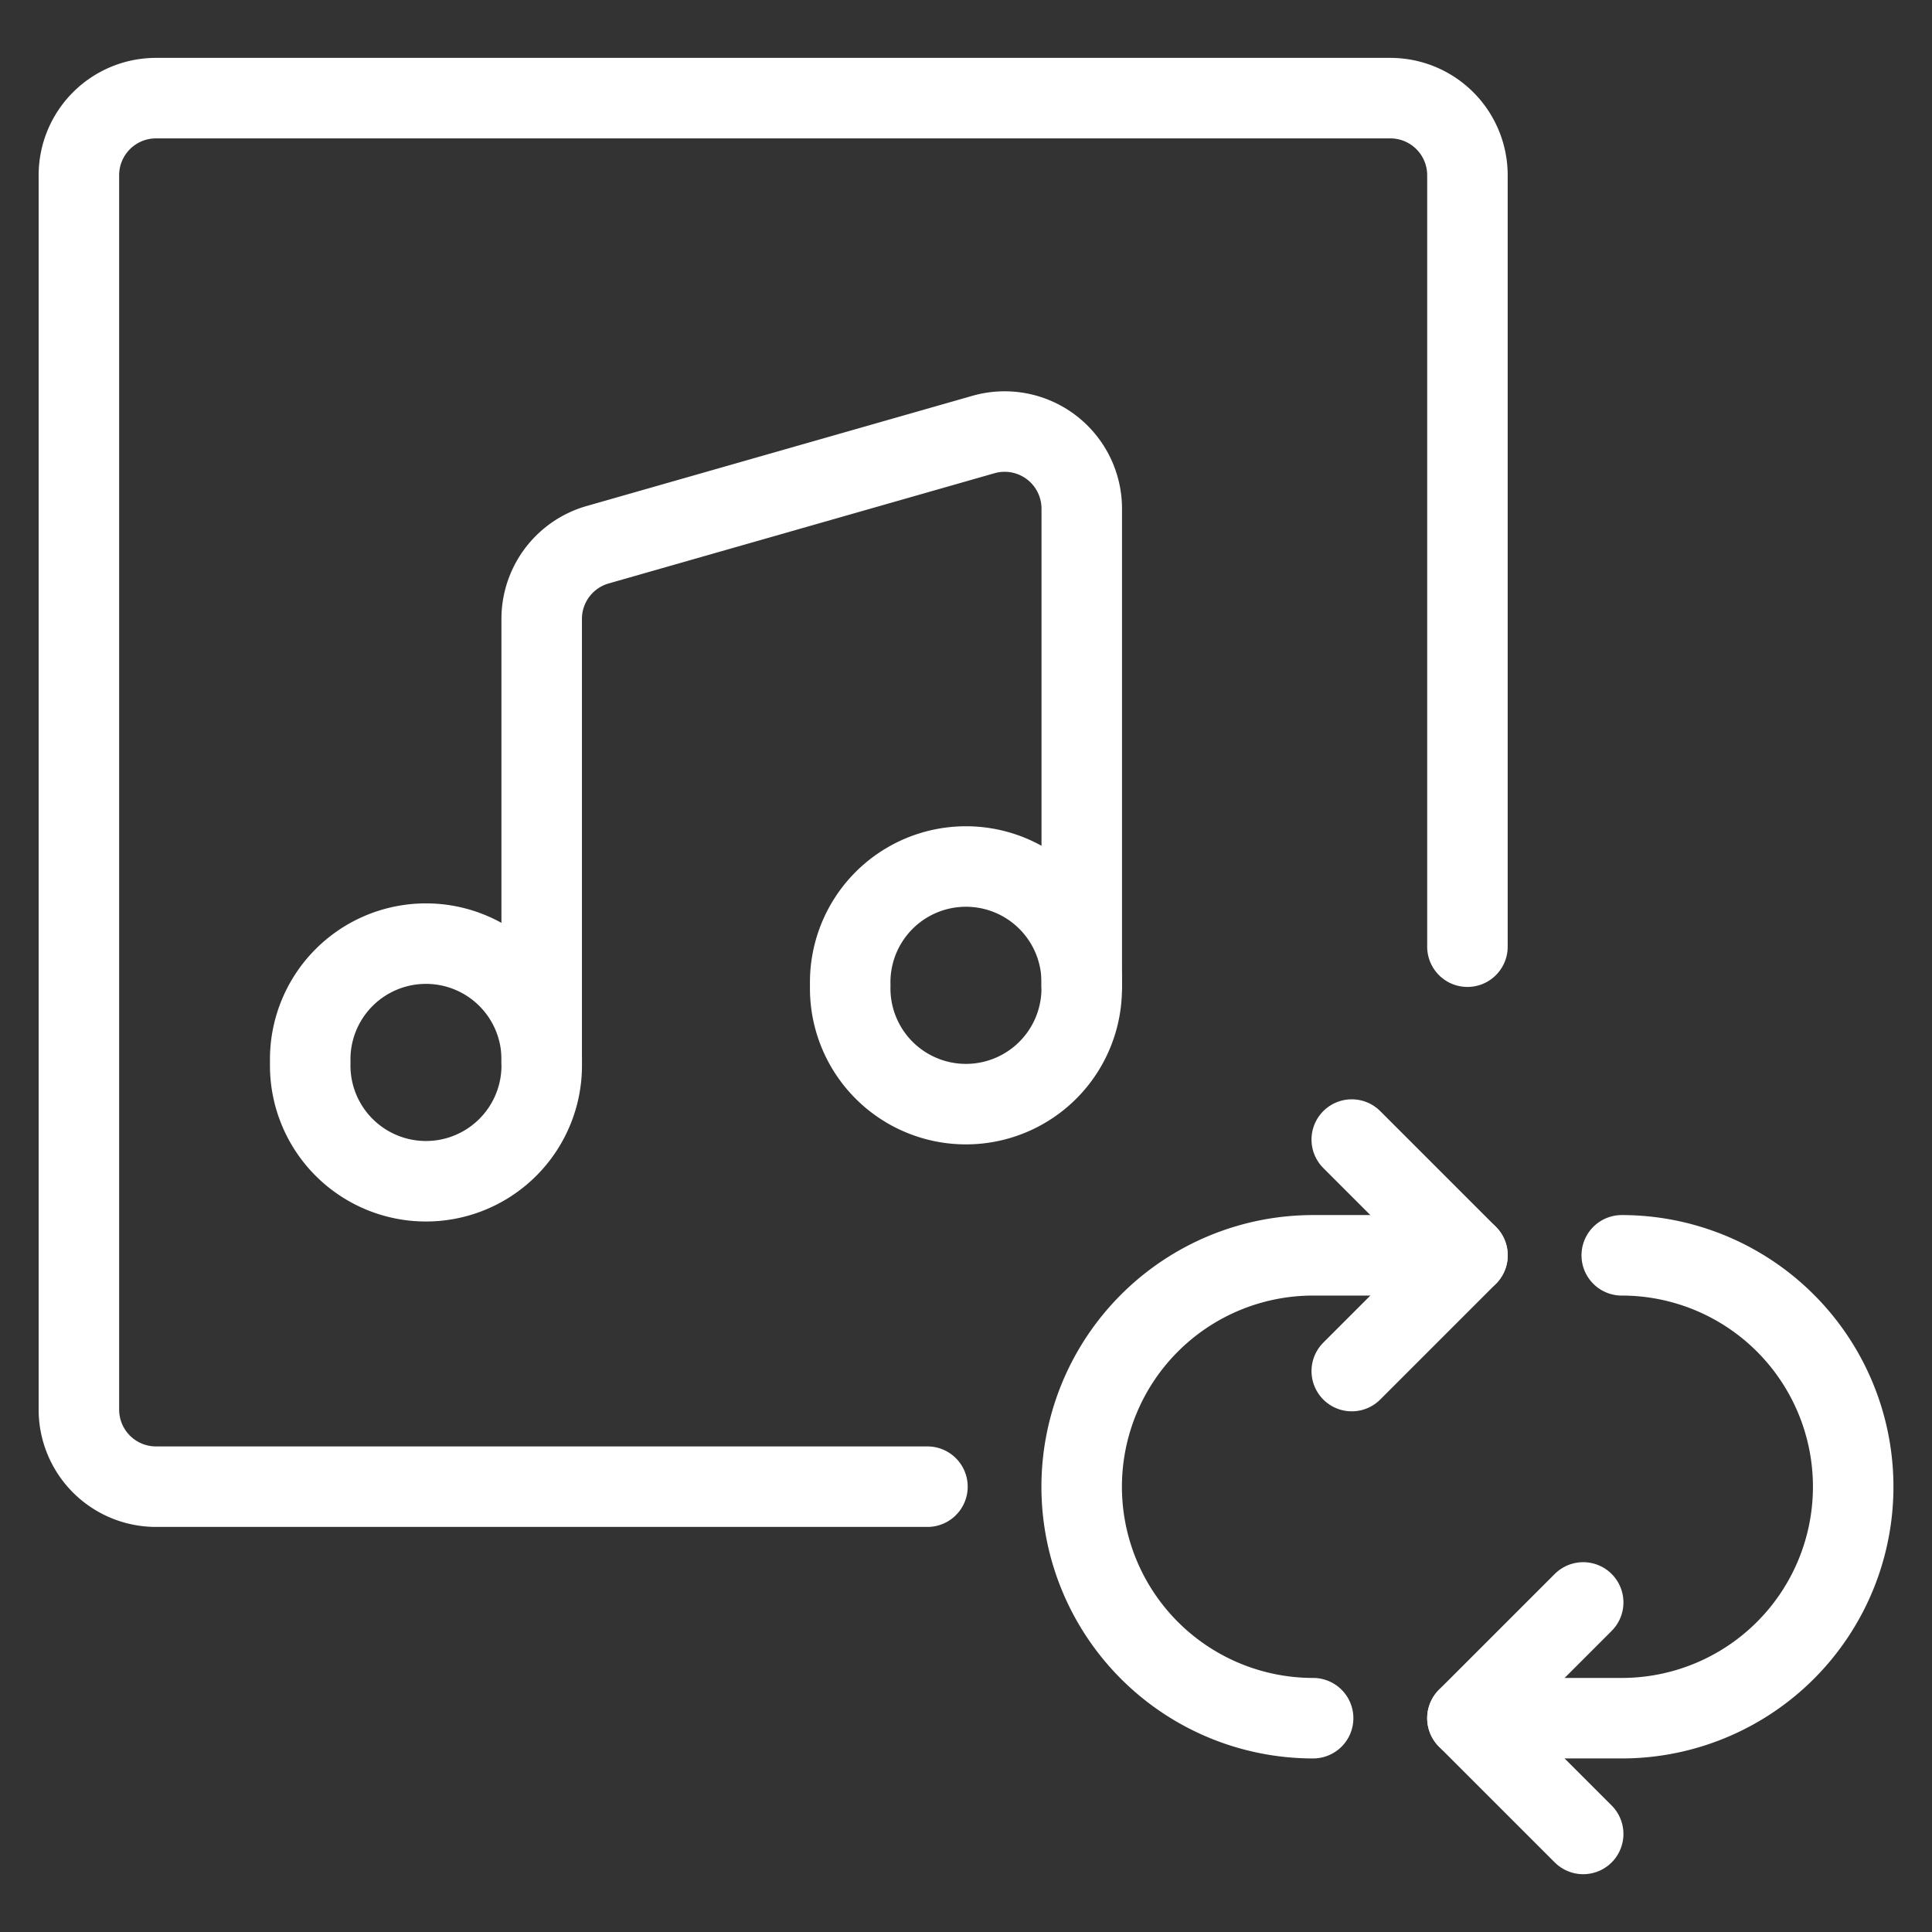 <svg xmlns="http://www.w3.org/2000/svg" viewBox="-0.5 -0.5 24 24"><rect x="-0.5" y="-0.5" width="24" height="24" fill="#333333" stroke="none"/><defs></defs><title>playlist-repeat</title><path d="M17.729 11.26v-9.583a0.958 0.958 0 0 0 -0.958 -0.958h-15.333a0.958 0.958 0 0 0 -0.958 0.958v15.333a0.958 0.958 0 0 0 0.958 0.958h9.583" fill="none" stroke="#ffffff" stroke-linecap="round" stroke-linejoin="round" stroke-width="1"></path><path d="M10.062 11.74a1.438 1.438 0 1 0 2.875 0 1.438 1.438 0 1 0 -2.875 0" fill="none" stroke="#ffffff" stroke-linecap="round" stroke-linejoin="round" stroke-width="1"></path><path d="M3.354 12.698a1.438 1.438 0 1 0 2.875 0 1.438 1.438 0 1 0 -2.875 0" fill="none" stroke="#ffffff" stroke-linecap="round" stroke-linejoin="round" stroke-width="1"></path><path d="M6.229 12.698V7.188a0.958 0.958 0 0 1 0.695 -0.921l4.792 -1.369a0.958 0.958 0 0 1 1.222 0.922v5.921" fill="none" stroke="#ffffff" stroke-linecap="round" stroke-linejoin="round" stroke-width="1"></path><path d="M15.812 20.844a2.875 2.875 0 0 1 -2.875 -2.875h0a2.875 2.875 0 0 1 2.875 -2.875h1.917" fill="none" stroke="#ffffff" stroke-linecap="round" stroke-linejoin="round" stroke-width="1"></path><path d="M19.646 15.094a2.875 2.875 0 0 1 2.875 2.875h0a2.875 2.875 0 0 1 -2.875 2.875h-1.917" fill="none" stroke="#ffffff" stroke-linecap="round" stroke-linejoin="round" stroke-width="1"></path><path d="m16.292 13.656 1.438 1.438 -1.438 1.438" fill="none" stroke="#ffffff" stroke-linecap="round" stroke-linejoin="round" stroke-width="1"></path><path d="m19.167 19.406 -1.438 1.438 1.438 1.438" fill="none" stroke="#ffffff" stroke-linecap="round" stroke-linejoin="round" stroke-width="1"></path></svg>